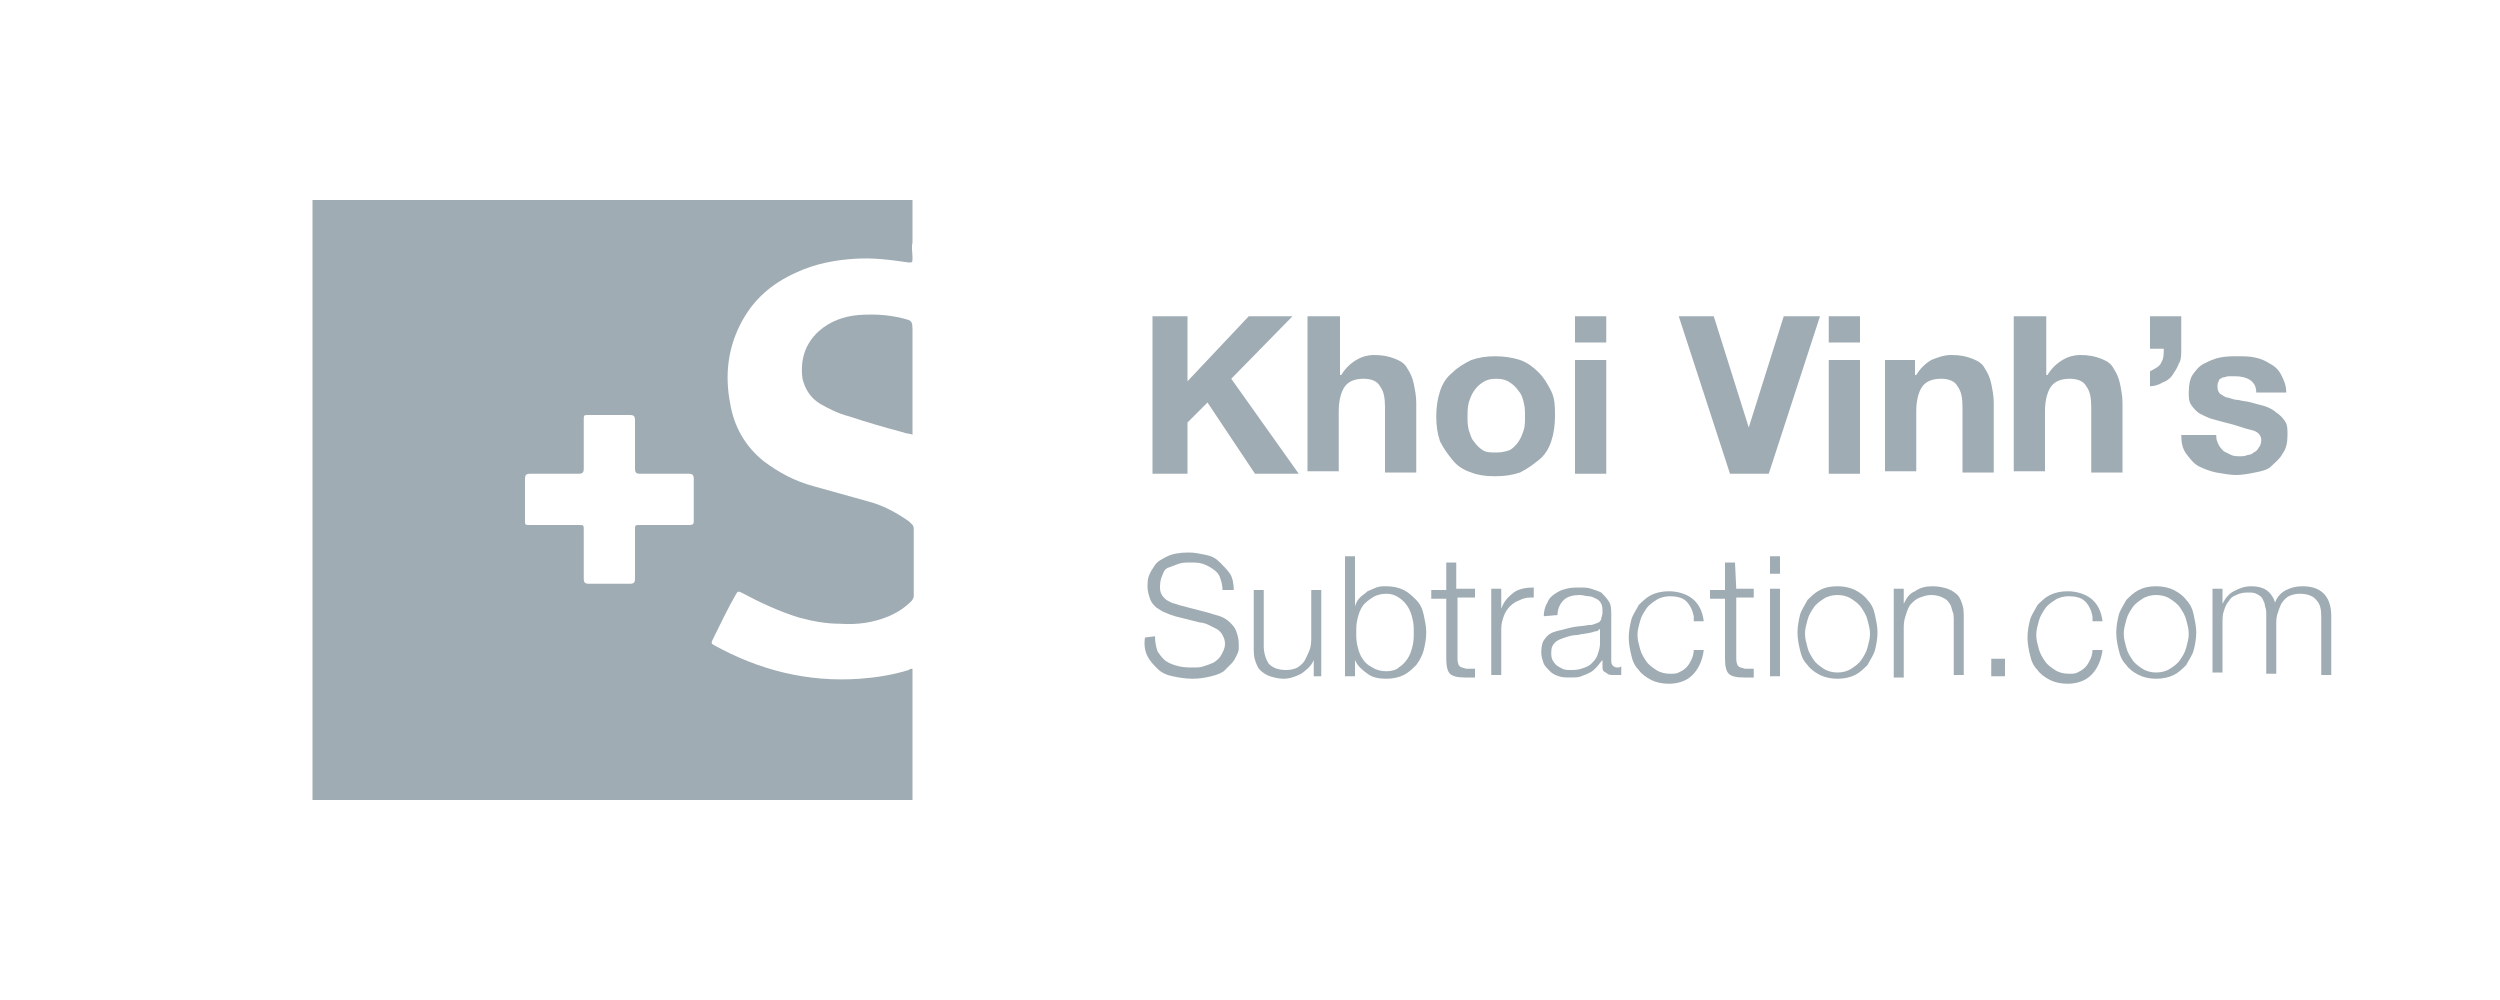 <?xml version="1.0" encoding="UTF-8"?>
<!-- Generator: Adobe Illustrator 19.2.0, SVG Export Plug-In . SVG Version: 6.00 Build 0)  -->
<svg version="1.1" id="Layer_1" xmlns="http://www.w3.org/2000/svg" xmlns:xlink="http://www.w3.org/1999/xlink" x="0px" y="0px" viewBox="0 0 200 80" style="enable-background:new 0 0 200 80;" xml:space="preserve">
<style type="text/css">
	.st0{fill:#9FACB3;}
</style>
<g>
	<path class="st0" d="M73,54.1c0-0.2,0-0.4,0-0.6c-0.1,0-0.2,0-0.3,0.1c-1.3,0.4-2.6,0.6-3.9,0.7c-4.2,0.3-8.1-0.7-11.7-2.7   c-0.2-0.1-0.2-0.2-0.1-0.4c0.6-1.2,1.2-2.5,1.9-3.7c0.1-0.2,0.2-0.2,0.4-0.1c1.5,0.8,3,1.5,4.6,2c1.1,0.3,2.2,0.5,3.3,0.5   c1.4,0.1,2.7-0.1,3.9-0.6c0.7-0.3,1.3-0.7,1.8-1.2c0.1-0.1,0.2-0.3,0.2-0.4c0-1.8,0-3.6,0-5.4c0-0.3-0.2-0.4-0.4-0.6   c-1-0.7-2.1-1.3-3.3-1.6c-1.4-0.4-2.9-0.8-4.3-1.2c-1.5-0.4-2.8-1.1-4-2c-1.5-1.2-2.4-2.8-2.7-4.7C58,30.1,58.2,28,59.2,26   s2.5-3.3,4.5-4.2c1.5-0.7,3.1-1,4.7-1.1c1.5-0.1,2.9,0.1,4.3,0.3c0.3,0,0.3,0,0.3-0.4s-0.1-0.8,0-1.2v-0.1V16H25v48h48V54.1   C73,54.2,73,54.2,73,54.1z M55.1,42c-1.3,0-2.6,0-3.9,0c-0.4,0-0.4,0-0.4,0.4c0,1.3,0,2.6,0,3.9c0,0.3-0.1,0.4-0.4,0.4   c-1.1,0-2.2,0-3.3,0c-0.3,0-0.4-0.1-0.4-0.4c0-1.3,0-2.6,0-3.9c0-0.4,0-0.4-0.4-0.4c-1.3,0-2.6,0-3.9,0C42,42,42,42,42,41.6   c0-1.1,0-2.2,0-3.3c0-0.3,0.1-0.4,0.4-0.4c1.3,0,2.6,0,3.9,0c0.3,0,0.4-0.1,0.4-0.4c0-1.3,0-2.6,0-3.9c0-0.4,0-0.4,0.4-0.4   c1.1,0,2.2,0,3.3,0c0.3,0,0.4,0.1,0.4,0.4c0,0.7,0,1.3,0,2c0,0.6,0,1.3,0,1.9c0,0.3,0.1,0.4,0.4,0.4c1.3,0,2.6,0,3.9,0   c0.3,0,0.4,0.1,0.4,0.4c0,1.1,0,2.2,0,3.3C55.5,41.9,55.5,42,55.1,42z"/>
	<path class="st0" d="M72.7,25.6c-1.3-0.4-2.6-0.5-4-0.4c-1.2,0.1-2.3,0.5-3.2,1.3c-1.1,1-1.5,2.3-1.3,3.8c0.2,0.8,0.6,1.5,1.4,2   c0.7,0.4,1.5,0.8,2.3,1c1.5,0.5,2.9,0.9,4.4,1.3c0.2,0.1,0.7,0.1,0.7,0.2c0-0.1,0-0.2,0-0.3c0-2.7,0-5.5,0-8.2   C73,25.8,72.9,25.7,72.7,25.6z"/>
</g>
<g>
	<path class="st0" d="M92.2,25.3H95v5.2l4.9-5.2h3.5l-4.9,5l5.4,7.6h-3.5l-3.8-5.7L95,33.8v4.1h-2.8V25.3z"/>
	<path class="st0" d="M104.7,25.3h2.5V30h0.1c0.3-0.5,0.7-0.9,1.2-1.2s1-0.4,1.4-0.4c0.7,0,1.2,0.1,1.7,0.3s0.8,0.4,1,0.8   c0.2,0.3,0.4,0.7,0.5,1.2s0.2,1,0.2,1.5v5.6h-2.5v-5.2c0-0.8-0.1-1.3-0.4-1.7c-0.2-0.4-0.7-0.6-1.3-0.6c-0.7,0-1.2,0.2-1.5,0.6   s-0.5,1.1-0.5,2v4.8h-2.5V25.3H104.7z"/>
	<path class="st0" d="M114.9,33.3c0-0.7,0.1-1.4,0.3-2s0.5-1.1,1-1.5c0.4-0.4,0.9-0.7,1.5-1c0.6-0.2,1.2-0.3,1.9-0.3s1.4,0.1,2,0.3   c0.6,0.2,1.1,0.6,1.5,1s0.7,0.9,1,1.5s0.3,1.3,0.3,2s-0.1,1.4-0.3,2c-0.2,0.6-0.5,1.1-1,1.5s-0.9,0.7-1.5,1c-0.6,0.2-1.2,0.3-2,0.3   s-1.4-0.1-1.9-0.3c-0.6-0.2-1.1-0.5-1.5-1s-0.7-0.9-1-1.5C115,34.7,114.9,34.1,114.9,33.3z M117.4,33.3c0,0.4,0,0.7,0.1,1.1   c0.1,0.3,0.2,0.7,0.4,0.9c0.2,0.3,0.4,0.5,0.7,0.7c0.3,0.2,0.6,0.2,1.1,0.2s0.8-0.1,1.1-0.2c0.3-0.2,0.5-0.4,0.7-0.7   s0.3-0.6,0.4-0.9c0.1-0.3,0.1-0.7,0.1-1.1c0-0.4,0-0.7-0.1-1.1c-0.1-0.4-0.2-0.7-0.4-0.9c-0.2-0.3-0.4-0.5-0.7-0.7   c-0.3-0.2-0.6-0.3-1.1-0.3s-0.8,0.1-1.1,0.3s-0.5,0.4-0.7,0.7s-0.3,0.6-0.4,0.9C117.4,32.6,117.4,33,117.4,33.3z"/>
	<path class="st0" d="M128.5,27.4H126v-2.1h2.5V27.4z M126,28.8h2.5v9.1H126V28.8z"/>
	<path class="st0" d="M141.5,37.9h-3.1l-4.1-12.6h2.8l2.8,8.9l0,0l2.8-8.9h2.9L141.5,37.9z"/>
	<path class="st0" d="M148.8,27.4h-2.5v-2.1h2.5V27.4z M146.3,28.8h2.5v9.1h-2.5V28.8z"/>
	<path class="st0" d="M150.8,28.8h2.4V30h0.1c0.3-0.5,0.7-0.9,1.2-1.2c0.5-0.2,1-0.4,1.6-0.4c0.7,0,1.2,0.1,1.7,0.3s0.8,0.4,1,0.8   c0.2,0.3,0.4,0.7,0.5,1.2s0.2,1,0.2,1.5v5.6H157v-5.2c0-0.8-0.1-1.3-0.4-1.7c-0.2-0.4-0.7-0.6-1.3-0.6c-0.7,0-1.2,0.2-1.5,0.6   s-0.5,1.1-0.5,2v4.8h-2.5V28.8z"/>
	<path class="st0" d="M161.2,25.3h2.5V30h0.1c0.3-0.5,0.7-0.9,1.2-1.2s1-0.4,1.4-0.4c0.7,0,1.2,0.1,1.7,0.3s0.8,0.4,1,0.8   c0.2,0.3,0.4,0.7,0.5,1.2s0.2,1,0.2,1.5v5.6h-2.5v-5.2c0-0.8-0.1-1.3-0.4-1.7c-0.2-0.4-0.7-0.6-1.3-0.6c-0.7,0-1.2,0.2-1.5,0.6   s-0.5,1.1-0.5,2v4.8h-2.5V25.3H161.2z"/>
	<path class="st0" d="M172,25.3h2.5V28c0,0.4,0,0.8-0.2,1.1c-0.1,0.3-0.3,0.6-0.5,0.9s-0.5,0.5-0.8,0.6c-0.3,0.2-0.7,0.3-1,0.3v-1.2   c0.4-0.2,0.8-0.4,0.9-0.7c0.2-0.3,0.2-0.7,0.2-1.1H172V25.3z"/>
	<path class="st0" d="M177.3,34.9c0,0.3,0.1,0.5,0.2,0.7c0.1,0.2,0.3,0.4,0.4,0.5c0.2,0.1,0.4,0.2,0.6,0.3c0.2,0.1,0.5,0.1,0.7,0.1   s0.4,0,0.6-0.1c0.2,0,0.4-0.1,0.5-0.2c0.2-0.1,0.3-0.2,0.4-0.4c0.1-0.1,0.2-0.3,0.2-0.6c0-0.4-0.3-0.7-0.8-0.8s-1.2-0.4-2.1-0.6   c-0.4-0.1-0.7-0.2-1.1-0.3c-0.3-0.1-0.7-0.3-0.9-0.4s-0.5-0.4-0.7-0.7s-0.2-0.6-0.2-1c0-0.6,0.1-1.1,0.3-1.4s0.5-0.7,0.9-0.9   c0.4-0.2,0.8-0.4,1.3-0.5s1-0.1,1.4-0.1s1,0,1.4,0.1c0.5,0.1,0.9,0.3,1.2,0.5c0.4,0.2,0.7,0.5,0.9,0.9s0.4,0.8,0.4,1.4h-2.4   c0-0.5-0.2-0.8-0.5-1s-0.7-0.3-1.2-0.3c-0.1,0-0.3,0-0.5,0s-0.3,0.1-0.5,0.1c-0.1,0.1-0.3,0.1-0.3,0.3c-0.1,0.1-0.1,0.3-0.1,0.5   s0.1,0.4,0.2,0.5c0.2,0.1,0.4,0.3,0.6,0.3c0.3,0.1,0.6,0.2,0.9,0.2c0.3,0.1,0.7,0.1,1,0.2c0.4,0.1,0.7,0.2,1.1,0.3   c0.3,0.1,0.7,0.3,0.9,0.5c0.3,0.2,0.5,0.4,0.7,0.7s0.2,0.6,0.2,1.1c0,0.6-0.1,1.1-0.4,1.5c-0.2,0.4-0.6,0.7-0.9,1s-0.8,0.4-1.3,0.5   s-1,0.2-1.5,0.2s-1-0.1-1.6-0.2c-0.5-0.1-1-0.3-1.4-0.5s-0.7-0.6-1-1s-0.4-0.9-0.4-1.5h2.8V34.9z"/>
	<path class="st0" d="M92.4,50.9c0,0.5,0.1,0.9,0.2,1.2c0.2,0.3,0.4,0.6,0.7,0.8c0.3,0.2,0.6,0.3,1,0.4c0.4,0.1,0.8,0.1,1.2,0.1   c0.3,0,0.5,0,0.8-0.1s0.6-0.2,0.8-0.3c0.3-0.2,0.5-0.4,0.6-0.6s0.3-0.5,0.3-0.9c0-0.3-0.1-0.5-0.2-0.7s-0.3-0.4-0.5-0.5   s-0.4-0.2-0.6-0.3s-0.5-0.2-0.7-0.2l-2-0.5c-0.3-0.1-0.6-0.2-0.8-0.3c-0.3-0.1-0.5-0.3-0.7-0.4c-0.2-0.2-0.4-0.4-0.5-0.7   s-0.2-0.6-0.2-1c0-0.2,0-0.5,0.1-0.8s0.3-0.6,0.5-0.9c0.2-0.3,0.6-0.5,1-0.7s1-0.3,1.7-0.3c0.5,0,0.9,0.1,1.4,0.2s0.8,0.3,1.1,0.6   c0.3,0.3,0.6,0.6,0.8,0.9s0.3,0.8,0.3,1.3h-0.9c0-0.4-0.1-0.7-0.2-1s-0.3-0.5-0.6-0.7s-0.5-0.3-0.8-0.4s-0.6-0.1-1-0.1   c-0.3,0-0.6,0-0.9,0.1s-0.5,0.2-0.8,0.3S93.1,45.7,93,46c-0.1,0.2-0.2,0.5-0.2,0.9c0,0.2,0,0.4,0.1,0.6c0.1,0.2,0.2,0.3,0.3,0.4   s0.3,0.2,0.5,0.3s0.4,0.1,0.6,0.2l2.3,0.6c0.3,0.1,0.7,0.2,1,0.3s0.6,0.3,0.8,0.5s0.4,0.4,0.5,0.7s0.2,0.6,0.2,1c0,0.1,0,0.3,0,0.4   c0,0.2-0.1,0.4-0.2,0.6c-0.1,0.2-0.2,0.4-0.4,0.6c-0.2,0.2-0.4,0.4-0.6,0.6c-0.3,0.2-0.6,0.3-1,0.4c-0.4,0.1-0.9,0.2-1.5,0.2   s-1.1-0.1-1.6-0.2c-0.5-0.1-0.9-0.3-1.2-0.6c-0.3-0.3-0.6-0.6-0.8-1s-0.3-0.9-0.2-1.5L92.4,50.9L92.4,50.9z"/>
	<path class="st0" d="M105.9,54.1h-0.8v-1.3l0,0c-0.2,0.5-0.6,0.8-1,1.1c-0.4,0.2-0.9,0.4-1.4,0.4c-0.4,0-0.8-0.1-1.1-0.2   c-0.3-0.1-0.6-0.3-0.8-0.5s-0.3-0.5-0.4-0.8s-0.1-0.7-0.1-1.1v-4.5h0.8v4.5c0,0.6,0.2,1.1,0.4,1.4c0.3,0.3,0.7,0.5,1.4,0.5   c0.4,0,0.7-0.1,0.9-0.2c0.3-0.2,0.5-0.4,0.6-0.6s0.3-0.6,0.4-0.9c0.1-0.3,0.1-0.7,0.1-1v-3.7h0.8v6.9H105.9z"/>
	<path class="st0" d="M107.6,44.5h0.8v4l0,0c0.1-0.3,0.2-0.5,0.4-0.7c0.2-0.2,0.4-0.3,0.6-0.5c0.2-0.1,0.5-0.2,0.7-0.3   c0.3-0.1,0.5-0.1,0.8-0.1c0.5,0,1,0.1,1.4,0.3s0.7,0.5,1,0.8s0.5,0.7,0.6,1.2s0.2,0.9,0.2,1.4s-0.1,1-0.2,1.4s-0.3,0.8-0.6,1.2   c-0.3,0.3-0.6,0.6-1,0.8s-0.9,0.3-1.4,0.3c-0.6,0-1.1-0.1-1.5-0.4s-0.8-0.6-1-1.1l0,0v1.3h-0.8V44.5z M113.1,50.6   c0-0.4,0-0.7-0.1-1.1c-0.1-0.4-0.2-0.7-0.4-1c-0.2-0.3-0.4-0.5-0.7-0.7c-0.3-0.2-0.6-0.3-1-0.3s-0.8,0.1-1.1,0.3s-0.6,0.4-0.8,0.7   c-0.2,0.3-0.3,0.6-0.4,1s-0.1,0.7-0.1,1.1c0,0.4,0,0.7,0.1,1.1c0.1,0.4,0.2,0.7,0.4,1c0.2,0.3,0.4,0.5,0.8,0.7   c0.3,0.2,0.7,0.3,1.1,0.3s0.8-0.1,1-0.3c0.3-0.2,0.5-0.4,0.7-0.7s0.3-0.6,0.4-1C113.1,51.3,113.1,51,113.1,50.6z"/>
	<path class="st0" d="M116.6,47.1h1.4v0.7h-1.4v4.7c0,0.3,0,0.5,0.1,0.7s0.3,0.2,0.6,0.3c0.2,0,0.5,0,0.7,0v0.7c-0.1,0-0.3,0-0.4,0   s-0.3,0-0.4,0c-0.6,0-1-0.1-1.2-0.3s-0.3-0.6-0.3-1.2v-4.8h-1.2v-0.7h1.2V45h0.8v2.1H116.6z"/>
	<path class="st0" d="M119.3,47.1h0.8v1.6l0,0c0.2-0.6,0.6-1,1-1.3s1-0.4,1.6-0.4v0.8c-0.4,0-0.7,0-1.1,0.2   c-0.3,0.1-0.6,0.3-0.8,0.5s-0.4,0.5-0.5,0.8s-0.2,0.6-0.2,1V54h-0.8V47.1z"/>
	<path class="st0" d="M123.5,49.3c0-0.4,0.1-0.8,0.3-1.1c0.1-0.3,0.3-0.5,0.6-0.7s0.5-0.3,0.9-0.4s0.7-0.1,1.1-0.1   c0.3,0,0.6,0,0.9,0.1s0.6,0.2,0.8,0.3c0.2,0.2,0.4,0.4,0.6,0.7c0.2,0.3,0.2,0.7,0.2,1.1v3.7c0,0.3,0.2,0.5,0.5,0.5   c0.1,0,0.2,0,0.3-0.1V54c-0.1,0-0.2,0-0.3,0s-0.2,0-0.3,0c-0.2,0-0.4,0-0.5-0.1s-0.2-0.1-0.3-0.2c-0.1-0.1-0.1-0.2-0.1-0.4   s0-0.3,0-0.5l0,0c-0.2,0.2-0.3,0.4-0.5,0.6c-0.2,0.2-0.3,0.3-0.5,0.4c-0.2,0.1-0.4,0.2-0.7,0.3c-0.2,0.1-0.5,0.1-0.9,0.1   c-0.3,0-0.6,0-0.9-0.1s-0.5-0.2-0.7-0.4s-0.4-0.4-0.5-0.6c-0.1-0.3-0.2-0.6-0.2-0.9c0-0.5,0.1-0.9,0.3-1.1c0.2-0.3,0.5-0.5,0.9-0.6   s0.8-0.2,1.2-0.3s0.9-0.1,1.4-0.2c0.2,0,0.3,0,0.5-0.1c0.1,0,0.2-0.1,0.3-0.1c0.1-0.1,0.2-0.2,0.2-0.3s0.1-0.3,0.1-0.5   c0-0.3,0-0.5-0.1-0.7s-0.2-0.3-0.4-0.4c-0.2-0.1-0.4-0.2-0.6-0.2s-0.5-0.1-0.7-0.1c-0.5,0-1,0.1-1.3,0.4c-0.3,0.3-0.5,0.7-0.5,1.2   L123.5,49.3L123.5,49.3z M128,50.3L128,50.3c-0.1,0.1-0.2,0.2-0.3,0.2c-0.2,0-0.3,0.1-0.4,0.1c-0.4,0.1-0.7,0.1-1.1,0.2   c-0.4,0-0.7,0.1-1,0.2s-0.6,0.2-0.8,0.4s-0.3,0.4-0.3,0.8c0,0.2,0,0.4,0.1,0.6c0.1,0.2,0.2,0.3,0.3,0.4c0.1,0.1,0.3,0.2,0.5,0.3   s0.4,0.1,0.6,0.1c0.3,0,0.6,0,0.9-0.1s0.6-0.2,0.8-0.4c0.2-0.2,0.4-0.4,0.5-0.7s0.2-0.6,0.2-0.9C128,51.5,128,50.3,128,50.3z"/>
	<path class="st0" d="M135.5,49.3c-0.1-0.5-0.3-0.9-0.6-1.2s-0.8-0.4-1.3-0.4c-0.4,0-0.8,0.1-1.1,0.3s-0.6,0.4-0.8,0.7   s-0.4,0.6-0.5,1s-0.2,0.7-0.2,1.1c0,0.4,0.1,0.7,0.2,1.1c0.1,0.4,0.3,0.7,0.5,1s0.5,0.5,0.8,0.7s0.7,0.3,1.1,0.3   c0.3,0,0.5,0,0.7-0.1s0.4-0.2,0.6-0.4c0.2-0.2,0.3-0.4,0.4-0.6c0.1-0.2,0.2-0.5,0.2-0.8h0.8c-0.1,0.8-0.4,1.5-0.9,2   s-1.2,0.7-1.9,0.7c-0.5,0-1-0.1-1.4-0.3s-0.8-0.5-1-0.8c-0.3-0.3-0.5-0.7-0.6-1.2c-0.1-0.4-0.2-0.9-0.2-1.4s0.1-1,0.2-1.4   c0.1-0.4,0.4-0.8,0.6-1.2c0.3-0.3,0.6-0.6,1-0.8s0.9-0.3,1.4-0.3c0.7,0,1.4,0.2,1.9,0.6c0.5,0.4,0.8,1,0.9,1.8h-0.8V49.3z"/>
	<path class="st0" d="M138.9,47.1h1.4v0.7h-1.4v4.7c0,0.3,0,0.5,0.1,0.7s0.3,0.2,0.6,0.3c0.2,0,0.5,0,0.7,0v0.7c-0.1,0-0.3,0-0.4,0   c-0.1,0-0.3,0-0.4,0c-0.6,0-1-0.1-1.2-0.3s-0.3-0.6-0.3-1.2v-4.8h-1.2v-0.7h1.2V45h0.8L138.9,47.1L138.9,47.1z"/>
	<path class="st0" d="M141.6,44.5h0.8v1.4h-0.8V44.5z M141.6,47.1h0.8v7h-0.8V47.1z"/>
	<path class="st0" d="M147,46.9c0.5,0,1,0.1,1.4,0.3s0.8,0.5,1,0.8c0.3,0.3,0.5,0.7,0.6,1.2s0.2,0.9,0.2,1.4s-0.1,1-0.2,1.4   c-0.1,0.4-0.4,0.8-0.6,1.2c-0.3,0.3-0.6,0.6-1,0.8s-0.9,0.3-1.4,0.3s-1-0.1-1.4-0.3s-0.8-0.5-1-0.8c-0.3-0.3-0.5-0.7-0.6-1.2   c-0.1-0.4-0.2-0.9-0.2-1.4s0.1-1,0.2-1.4c0.1-0.4,0.4-0.8,0.6-1.2c0.3-0.3,0.6-0.6,1-0.8S146.4,46.9,147,46.9z M147,47.6   c-0.4,0-0.8,0.1-1.1,0.3s-0.6,0.4-0.8,0.7s-0.4,0.6-0.5,1s-0.2,0.7-0.2,1.1c0,0.4,0.1,0.7,0.2,1.1c0.1,0.4,0.3,0.7,0.5,1   s0.5,0.5,0.8,0.7s0.7,0.3,1.1,0.3c0.4,0,0.8-0.1,1.1-0.3s0.6-0.4,0.8-0.7s0.4-0.6,0.5-1s0.2-0.7,0.2-1.1c0-0.4-0.1-0.7-0.2-1.1   c-0.1-0.4-0.3-0.7-0.5-1s-0.5-0.5-0.8-0.7S147.4,47.6,147,47.6z"/>
	<path class="st0" d="M151.5,47.1h0.8v1.2l0,0c0.2-0.4,0.4-0.8,0.9-1c0.4-0.3,0.9-0.4,1.4-0.4s0.9,0.1,1.2,0.2s0.6,0.3,0.8,0.5   s0.3,0.5,0.4,0.8s0.1,0.7,0.1,1.1V54h-0.8v-4.3c0-0.3,0-0.6-0.1-0.8c-0.1-0.3-0.1-0.5-0.3-0.7c-0.1-0.2-0.3-0.3-0.5-0.4   c-0.2-0.1-0.5-0.2-0.9-0.2s-0.6,0.1-0.9,0.2c-0.3,0.1-0.5,0.3-0.7,0.5s-0.3,0.5-0.4,0.8c-0.1,0.3-0.2,0.6-0.2,1v4.1h-0.8V47.1z"/>
	<path class="st0" d="M159.3,54.1v-1.4h1.1v1.4H159.3z"/>
	<path class="st0" d="M167.4,49.3c-0.1-0.5-0.3-0.9-0.6-1.2s-0.8-0.4-1.3-0.4c-0.4,0-0.8,0.1-1.1,0.3s-0.6,0.4-0.8,0.7   s-0.4,0.6-0.5,1s-0.2,0.7-0.2,1.1c0,0.4,0.1,0.7,0.2,1.1c0.1,0.4,0.3,0.7,0.5,1s0.5,0.5,0.8,0.7s0.7,0.3,1.1,0.3   c0.3,0,0.5,0,0.7-0.1s0.4-0.2,0.6-0.4c0.2-0.2,0.3-0.4,0.4-0.6c0.1-0.2,0.2-0.5,0.2-0.8h0.8c-0.1,0.8-0.4,1.5-0.9,2   s-1.2,0.7-1.9,0.7c-0.5,0-1-0.1-1.4-0.3s-0.8-0.5-1-0.8c-0.3-0.3-0.5-0.7-0.6-1.2c-0.1-0.4-0.2-0.9-0.2-1.4s0.1-1,0.2-1.4   c0.1-0.4,0.4-0.8,0.6-1.2c0.3-0.3,0.6-0.6,1-0.8s0.9-0.3,1.4-0.3c0.7,0,1.4,0.2,1.9,0.6c0.5,0.4,0.8,1,0.9,1.8h-0.8V49.3z"/>
	<path class="st0" d="M172.5,46.9c0.5,0,1,0.1,1.4,0.3s0.8,0.5,1,0.8c0.3,0.3,0.5,0.7,0.6,1.2s0.2,0.9,0.2,1.4s-0.1,1-0.2,1.4   c-0.1,0.4-0.4,0.8-0.6,1.2c-0.3,0.3-0.6,0.6-1,0.8s-0.9,0.3-1.4,0.3s-1-0.1-1.4-0.3s-0.8-0.5-1-0.8c-0.3-0.3-0.5-0.7-0.6-1.2   c-0.1-0.4-0.2-0.9-0.2-1.4s0.1-1,0.2-1.4c0.1-0.4,0.4-0.8,0.6-1.2c0.3-0.3,0.6-0.6,1-0.8S171.9,46.9,172.5,46.9z M172.5,47.6   c-0.4,0-0.8,0.1-1.1,0.3s-0.6,0.4-0.8,0.7s-0.4,0.6-0.5,1s-0.2,0.7-0.2,1.1c0,0.4,0.1,0.7,0.2,1.1c0.1,0.4,0.3,0.7,0.5,1   s0.5,0.5,0.8,0.7s0.7,0.3,1.1,0.3s0.8-0.1,1.1-0.3s0.6-0.4,0.8-0.7s0.4-0.6,0.5-1s0.2-0.7,0.2-1.1c0-0.4-0.1-0.7-0.2-1.1   c-0.1-0.4-0.3-0.7-0.5-1s-0.5-0.5-0.8-0.7S172.9,47.6,172.5,47.6z"/>
	<path class="st0" d="M177,47.1h0.8v1.2l0,0c0.2-0.4,0.5-0.8,0.9-1s0.8-0.4,1.4-0.4c0.5,0,0.9,0.1,1.2,0.3s0.6,0.6,0.7,1   c0.2-0.5,0.5-0.8,0.9-1s0.8-0.3,1.3-0.3c1.5,0,2.3,0.8,2.3,2.4V54h-0.8v-4.7c0-0.6-0.1-1-0.4-1.3c-0.2-0.3-0.7-0.5-1.3-0.5   c-0.4,0-0.7,0.1-0.9,0.2c-0.2,0.1-0.4,0.3-0.6,0.6c-0.1,0.2-0.2,0.5-0.3,0.8s-0.1,0.6-0.1,0.9v3.9h-0.8v-4.7c0-0.2,0-0.5-0.1-0.7   c0-0.2-0.1-0.4-0.2-0.6c-0.1-0.2-0.3-0.3-0.5-0.4c-0.2-0.1-0.4-0.1-0.7-0.1c-0.4,0-0.7,0.1-0.9,0.2c-0.3,0.1-0.5,0.3-0.6,0.5   c-0.2,0.2-0.3,0.5-0.4,0.8s-0.1,0.6-0.1,1v3.9H177V47.1z"/>
</g>
</svg>